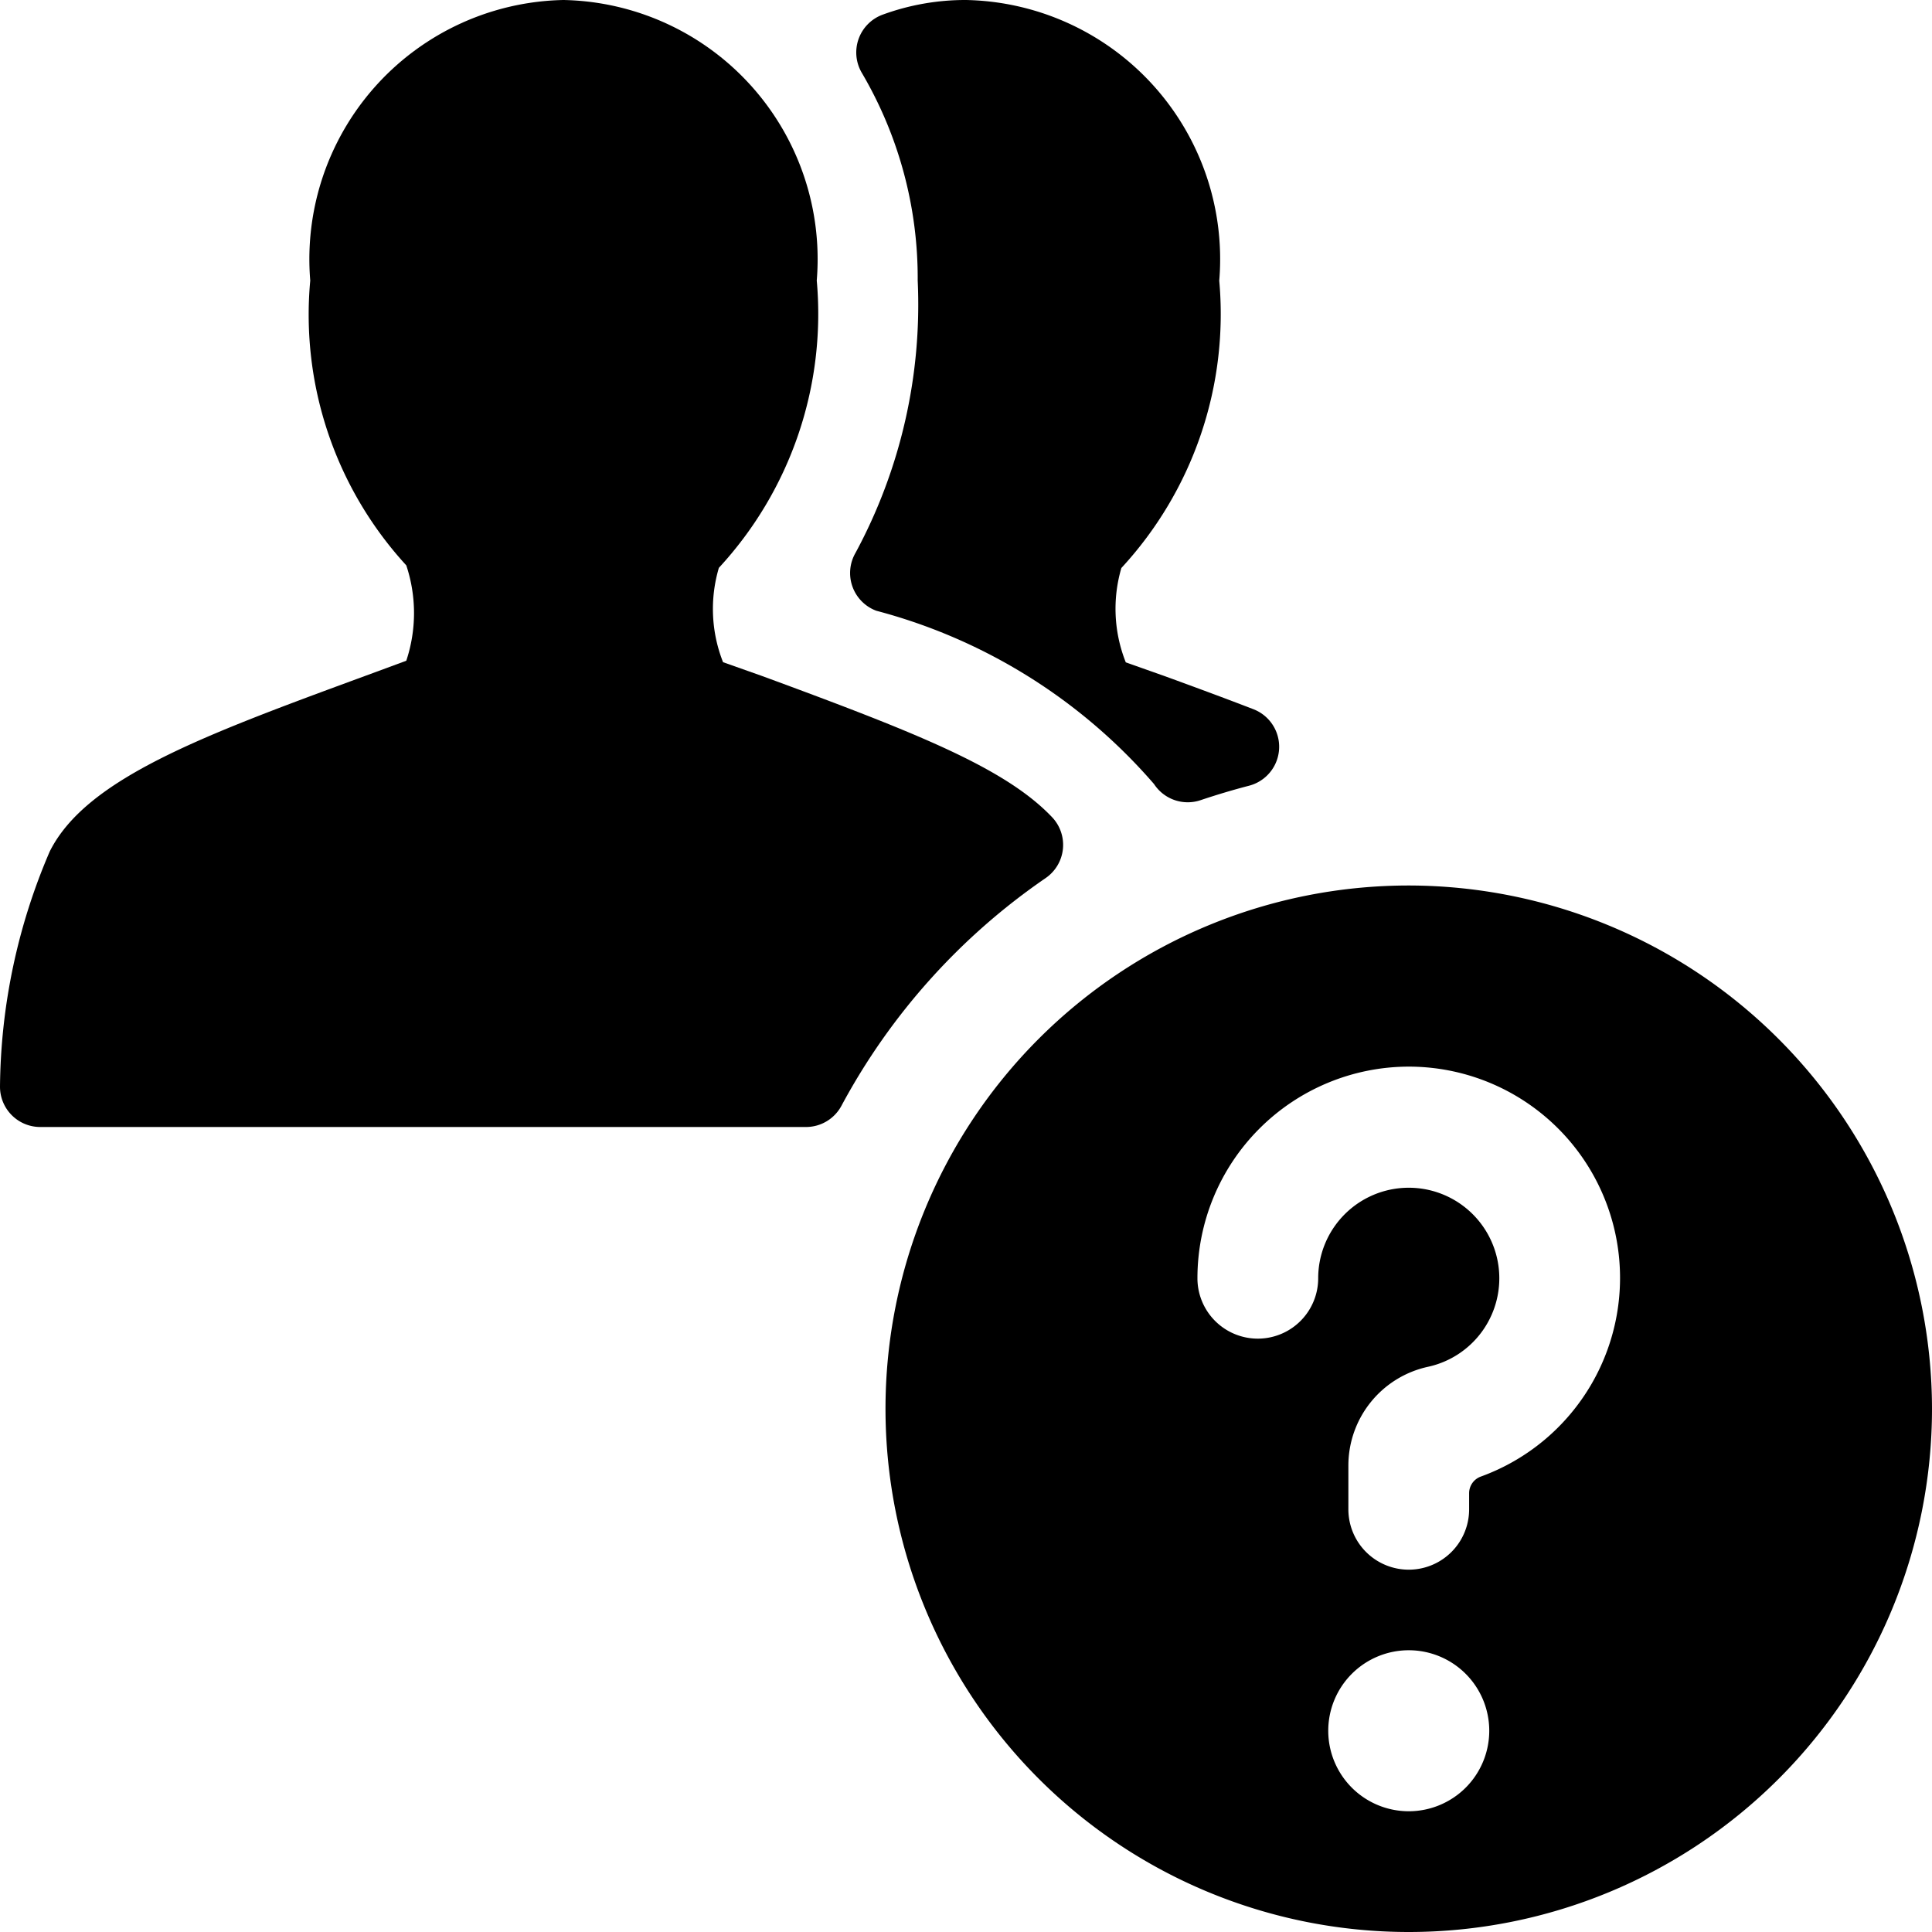 <svg id="Bold" xmlns="http://www.w3.org/2000/svg" viewBox="0 0 24 24"><title>multiple-actions-question</title><path d="M14.471,8.4l-.486-.172a1.8,1.8,0,0,1-.055-1.172,4.647,4.647,0,0,0,1.216-3.569A3.22,3.22,0,0,0,12,0a2.989,2.989,0,0,0-1.035.182.5.5,0,0,0-.258.725A5.029,5.029,0,0,1,11.4,3.485a6.491,6.491,0,0,1-.772,3.382.5.5,0,0,0,.258.72,6.88,6.88,0,0,1,3.45,2.153.5.5,0,0,0,.578.2c.2-.067.4-.127.6-.179a.5.5,0,0,0,.056-.951C15.223,8.676,14.858,8.541,14.471,8.4Z"/><path d="M12.989,10.908a.5.5,0,0,0,.079-.758c-.58-.609-1.675-1.044-3.6-1.752l-.486-.172A1.8,1.8,0,0,1,8.93,7.054a4.647,4.647,0,0,0,1.216-3.569A3.22,3.22,0,0,0,7,0,3.22,3.22,0,0,0,3.854,3.485,4.605,4.605,0,0,0,5.047,7.023a1.877,1.877,0,0,1,0,1.185l-.515.19C2.522,9.137,1.072,9.67.618,10.577A7.542,7.542,0,0,0,0,13.5a.5.5,0,0,0,.5.5h9.511a.5.5,0,0,0,.442-.264A8.034,8.034,0,0,1,12.989,10.908Z"/><path d="M17.5,11A6.5,6.5,0,1,0,24,17.5,6.508,6.508,0,0,0,17.5,11Zm0,2.25a2.625,2.625,0,0,1,.894,5.093.22.22,0,0,0-.144.206v.2a.75.75,0,0,1-1.5,0V18.2a1.256,1.256,0,0,1,.988-1.221,1.125,1.125,0,1,0-1.363-1.1.75.75,0,0,1-1.5,0A2.629,2.629,0,0,1,17.5,13.25Zm0,7.25a1,1,0,1,1-1,1A1,1,0,0,1,17.5,20.5Z"/></svg>